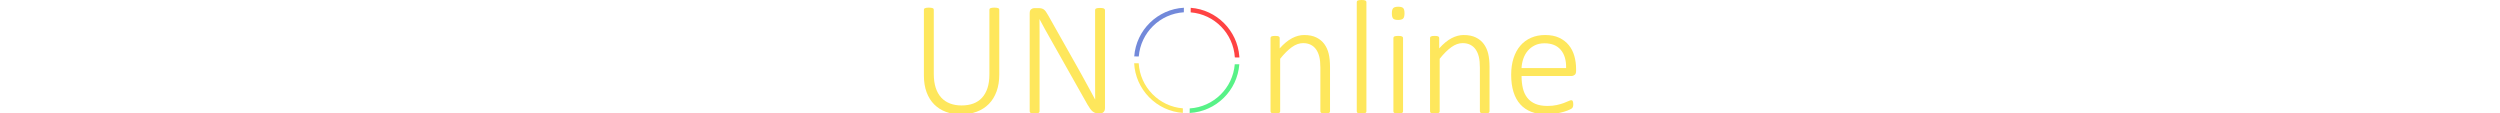 <svg xmlns="http://www.w3.org/2000/svg" height="65" viewBox="0 0 1434.05 249.155" enable-background="new 0 0 1434.05 249.155" class="logo">
 <switch>
  <g>
   <g>
    <path fill="#FF4343" d="m586.66 17.17c57.05 4.237 102.57 49.903 106.87 106.71.063.828.116 1.666.159 2.495l-10.02-.105c-3.176-52.44-44.736-94.87-97.11-99.08l.104-10.03"/>
    <path fill="#57F287" d="m683.51 141.27l10.02.105c-4.295 57.879-51.24 103.89-109.2 107.03l.104-10.03c52.45-3.167 94.87-44.746 99.07-97.11"/>
    <path fill="#FEE75C" d="m462.3 139.04l10.02.104c1.506 25.469 12.03 49.26 30.07 67.66 18.03 18.402 41.607 29.404 67.04 31.421l-.104 10.03c-28.11-2.075-54.18-14.14-74.08-34.449-19.909-20.306-31.447-46.62-32.945-74.77"/>
    <path fill="#7289da" d="m571.66 17.01l-.104 10.03c-52.44 3.166-94.87 44.746-99.08 97.11l-10.01-.105c4.284-57.888 51.23-103.9 109.2-107.03"/>
   </g>
   <g>
    <path fill="#FEE75C" d="m165.75 163.61c0 14.02-1.991 26.497-5.971 37.427-3.982 10.933-9.654 20.14-17.02 27.625-7.368 7.484-16.279 13.16-26.733 17.02-10.457 3.86-22.16 5.793-35.11 5.793-11.763 0-22.606-1.844-32.525-5.525-9.922-3.682-18.477-9.117-25.664-16.308-7.19-7.188-12.774-16.1-16.753-26.733-3.982-10.632-5.971-22.901-5.971-36.803v-144.72c0-.713.178-1.364.535-1.961.356-.593.98-1.068 1.872-1.426.891-.355 1.988-.651 3.297-.891 1.306-.236 3.03-.356 5.168-.356 2.02 0 3.743.12 5.168.356 1.426.239 2.554.535 3.386.891.83.357 1.426.833 1.782 1.426.356.597.535 1.248.535 1.961v141.15c0 11.526 1.395 21.626 4.188 30.3 2.79 8.675 6.831 15.893 12.12 21.654 5.285 5.764 11.701 10.1 19.248 13.01 7.543 2.913 16.07 4.366 25.575 4.366 9.624 0 18.207-1.395 25.753-4.188 7.543-2.791 13.929-7.04 19.16-12.743 5.227-5.703 9.237-12.802 12.03-21.298 2.791-8.493 4.188-18.445 4.188-29.852v-142.4c0-.713.178-1.364.535-1.961.356-.593.95-1.068 1.782-1.426.83-.355 1.96-.651 3.386-.891 1.426-.236 3.147-.356 5.168-.356 2.02 0 3.743.12 5.168.356 1.426.239 2.554.535 3.386.891.83.357 1.426.833 1.782 1.426.356.597.535 1.248.535 1.961v142.22"/>
    <path fill="#FEE75C" d="m398.15 237.93c0 2.139-.329 3.92-.98 5.346-.654 1.426-1.487 2.585-2.495 3.476-1.01.892-2.139 1.515-3.386 1.872-1.248.355-2.406.534-3.476.534h-4.456c-2.378 0-4.544-.298-6.505-.892-1.96-.593-3.862-1.632-5.703-3.118-1.843-1.484-3.684-3.476-5.524-5.971-1.844-2.495-3.893-5.703-6.149-9.624l-81.27-144c-4.04-7.01-8.109-14.228-12.208-21.654-4.099-7.424-7.992-14.642-11.673-21.654h-.178c.117 8.675.178 17.556.178 26.645 0 9.09 0 17.973 0 26.645v149.35c0 .713-.178 1.367-.535 1.96-.356.597-.952 1.07-1.782 1.426-.833.357-1.933.652-3.297.892-1.368.236-3.119.356-5.258.356-2.02 0-3.743-.12-5.168-.356-1.426-.239-2.556-.534-3.386-.892-.833-.355-1.426-.829-1.782-1.426-.356-.593-.535-1.247-.535-1.96v-215.83c0-4.277 1.128-7.219 3.386-8.822 2.256-1.604 4.456-2.406 6.594-2.406h8.911c2.852 0 5.227.239 7.129.713 1.899.477 3.623 1.278 5.168 2.406 1.543 1.13 3.058 2.734 4.545 4.812 1.484 2.08 3.119 4.724 4.901 7.931l62.2 110.32c3.921 6.893 7.633 13.517 11.139 19.872 3.503 6.357 6.92 12.595 10.248 18.713 3.325 6.121 6.622 12.15 9.892 18.09 3.266 5.942 6.505 11.94 9.713 18h.178c-.12-9.98-.178-20.376-.178-31.19 0-10.811 0-21.21 0-31.19v-134.2c0-.713.178-1.364.535-1.961.356-.593.95-1.097 1.782-1.515.83-.415 1.93-.713 3.297-.891 1.364-.179 3.119-.268 5.257-.268 1.899 0 3.564.089 4.99.268 1.426.178 2.554.476 3.386.891.83.418 1.454.922 1.871 1.515.415.597.624 1.248.624 1.961v215.83"/>
   </g>
   <g>
    <path fill="#FEE75C" d="m892.97 244.88c0 .713-.179 1.367-.535 1.96-.356.597-.922 1.07-1.692 1.426-.774.357-1.844.652-3.208.892-1.368.236-3.061.356-5.08.356-2.139 0-3.893-.12-5.257-.356-1.368-.239-2.438-.534-3.208-.892-.774-.355-1.337-.829-1.693-1.426-.356-.593-.535-1.247-.535-1.96v-95.71c0-9.98-.773-18.09-2.316-24.327-1.546-6.237-3.862-11.584-6.951-16.04-3.091-4.455-7.04-7.9-11.852-10.337-4.812-2.434-10.426-3.653-16.842-3.653-8.198 0-16.396 2.913-24.595 8.732-8.198 5.823-16.814 14.378-25.843 25.664v115.67c0 .713-.178 1.367-.534 1.96-.356.597-.922 1.07-1.693 1.426-.774.357-1.844.652-3.208.892-1.367.236-3.119.356-5.258.356-2.02 0-3.715-.12-5.079-.356-1.367-.239-2.467-.534-3.297-.892-.833-.355-1.398-.829-1.693-1.426-.298-.593-.445-1.247-.445-1.96v-161.29c0-.713.147-1.364.445-1.96.295-.593.86-1.098 1.693-1.515.83-.415 1.871-.713 3.119-.892 1.247-.178 2.879-.267 4.9-.267 2.02 0 3.682.089 4.99.267 1.307.179 2.317.477 3.03.892.713.417 1.217.922 1.515 1.515.295.596.445 1.247.445 1.96v22.813c9.268-10.336 18.357-17.822 27.27-22.455 8.911-4.635 17.761-6.951 26.555-6.951 10.574 0 19.485 1.782 26.733 5.347 7.246 3.564 13.1 8.376 17.556 14.437 4.455 6.06 7.663 13.13 9.624 21.21 1.96 8.08 2.94 17.822 2.94 29.23v97.67"/>
    <path fill="#FEE75C" d="m972.99 244.88c0 .713-.178 1.367-.534 1.96-.356.597-.922 1.07-1.693 1.426-.774.357-1.844.652-3.208.892-1.367.236-3.119.356-5.258.356-2.02 0-3.715-.12-5.079-.356-1.367-.239-2.467-.534-3.297-.892-.833-.355-1.398-.829-1.693-1.426-.298-.593-.445-1.247-.445-1.96v-240.24c0-.713.147-1.364.445-1.96.295-.594.86-1.098 1.693-1.516.83-.415 1.93-.713 3.297-.891 1.364-.179 3.058-.268 5.079-.268 2.139 0 3.891.089 5.258.268 1.364.178 2.434.476 3.208.891.771.418 1.337.922 1.693 1.516.356.596.534 1.247.534 1.96v240.24"/>
    <path fill="#FEE75C" d="m1056.75 29.23c0 5.703-1.01 9.565-3.03 11.584-2.02 2.022-5.703 3.03-11.05 3.03-5.229 0-8.822-.98-10.782-2.94-1.961-1.961-2.941-5.793-2.941-11.496s1.01-9.563 3.03-11.584c2.02-2.02 5.703-3.03 11.05-3.03 5.227 0 8.822.979 10.782 2.94 1.961 1.96 2.94 5.792 2.94 11.495m-3.208 215.65c0 .713-.178 1.367-.534 1.96-.356.597-.922 1.07-1.693 1.426-.774.357-1.844.652-3.208.892-1.367.236-3.119.356-5.258.356-2.02 0-3.715-.12-5.079-.356-1.367-.239-2.467-.534-3.297-.892-.833-.355-1.398-.829-1.693-1.426-.298-.593-.445-1.247-.445-1.96v-161.29c0-.713.147-1.364.445-1.96.295-.593.86-1.098 1.693-1.515.83-.415 1.93-.713 3.297-.892 1.364-.178 3.058-.267 5.079-.267 2.139 0 3.891.089 5.258.267 1.364.179 2.434.477 3.208.892.771.417 1.337.922 1.693 1.515.356.596.534 1.247.534 1.96v161.29"/>
    <path fill="#FEE75C" d="m1243.71 244.88c0 .713-.179 1.367-.535 1.96-.356.597-.922 1.07-1.692 1.426-.774.357-1.844.652-3.208.892-1.368.236-3.061.356-5.08.356-2.139 0-3.893-.12-5.257-.356-1.368-.239-2.438-.534-3.208-.892-.774-.355-1.337-.829-1.693-1.426-.356-.593-.535-1.247-.535-1.96v-95.71c0-9.98-.773-18.09-2.316-24.327-1.546-6.237-3.862-11.584-6.951-16.04-3.091-4.455-7.04-7.9-11.852-10.337-4.812-2.434-10.426-3.653-16.842-3.653-8.198 0-16.396 2.913-24.595 8.732-8.198 5.823-16.814 14.378-25.843 25.664v115.67c0 .713-.178 1.367-.534 1.96-.356.597-.922 1.07-1.693 1.426-.774.357-1.844.652-3.208.892-1.367.236-3.119.356-5.258.356-2.02 0-3.715-.12-5.079-.356-1.367-.239-2.467-.534-3.297-.892-.833-.355-1.398-.829-1.693-1.426-.298-.593-.445-1.247-.445-1.96v-161.29c0-.713.147-1.364.445-1.96.295-.593.86-1.098 1.693-1.515.83-.415 1.871-.713 3.119-.892 1.247-.178 2.879-.267 4.9-.267 2.02 0 3.682.089 4.99.267 1.307.179 2.317.477 3.03.892.713.417 1.217.922 1.515 1.515.295.596.445 1.247.445 1.96v22.813c9.268-10.336 18.357-17.822 27.27-22.455 8.911-4.635 17.761-6.951 26.555-6.951 10.574 0 19.485 1.782 26.733 5.347 7.246 3.564 13.1 8.376 17.556 14.437 4.455 6.06 7.663 13.13 9.624 21.21 1.96 8.08 2.94 17.822 2.94 29.23v97.67"/>
    <path fill="#FEE75C" d="m1434.05 155.95c0 4.277-1.131 7.218-3.386 8.821-2.259 1.604-4.456 2.406-6.595 2.406h-109.96c0 9.98.98 19.01 2.941 27.09 1.96 8.08 5.196 15 9.713 20.763 4.514 5.765 10.396 10.189 17.644 13.277 7.246 3.092 16.16 4.635 26.733 4.635 7.486 0 14.197-.652 20.14-1.961 5.939-1.306 11.08-2.763 15.416-4.366 4.336-1.604 7.9-3.058 10.693-4.366 2.791-1.307 4.781-1.961 5.971-1.961.713 0 1.364.178 1.96.535.594.355 1.07.921 1.426 1.692.357.774.624 1.755.803 2.94.178 1.189.268 2.674.268 4.456 0 .833-.062 1.635-.179 2.406-.12.773-.268 1.486-.445 2.139-.179.654-.446 1.278-.802 1.871-.357.596-.833 1.189-1.426 1.782-.597.596-2.438 1.635-5.525 3.119-3.091 1.486-7.129 2.971-12.12 4.455-4.99 1.487-10.782 2.821-17.377 4.01-6.594 1.187-13.695 1.783-21.297 1.783-12.477 0-23.526-1.872-33.15-5.614-9.624-3.743-17.705-9.268-24.24-16.575-6.535-7.307-11.495-16.365-14.881-27.18-3.387-10.811-5.08-23.347-5.08-37.604 0-13.662 1.752-25.901 5.258-36.715 3.503-10.81 8.524-19.988 15.06-27.535 6.533-7.544 14.405-13.306 23.615-17.287 9.206-3.979 19.454-5.971 30.743-5.971 12.12 0 22.456 2.02 31.01 6.06 8.555 4.04 15.595 9.477 21.12 16.308 5.525 6.833 9.563 14.765 12.12 23.793 2.554 9.03 3.832 18.535 3.832 28.516v4.277m-21.921-6.238c.355-17.11-3.564-30.477-11.764-40.1-8.197-9.625-20.14-14.437-35.822-14.437-8.08 0-15.18 1.515-21.298 4.545-6.121 3.03-11.289 7.04-15.505 12.03-4.22 4.99-7.458 10.782-9.714 17.376-2.258 6.595-3.564 13.456-3.921 20.585h98.02"/>
   </g>
  </g>
 </switch>
</svg>
